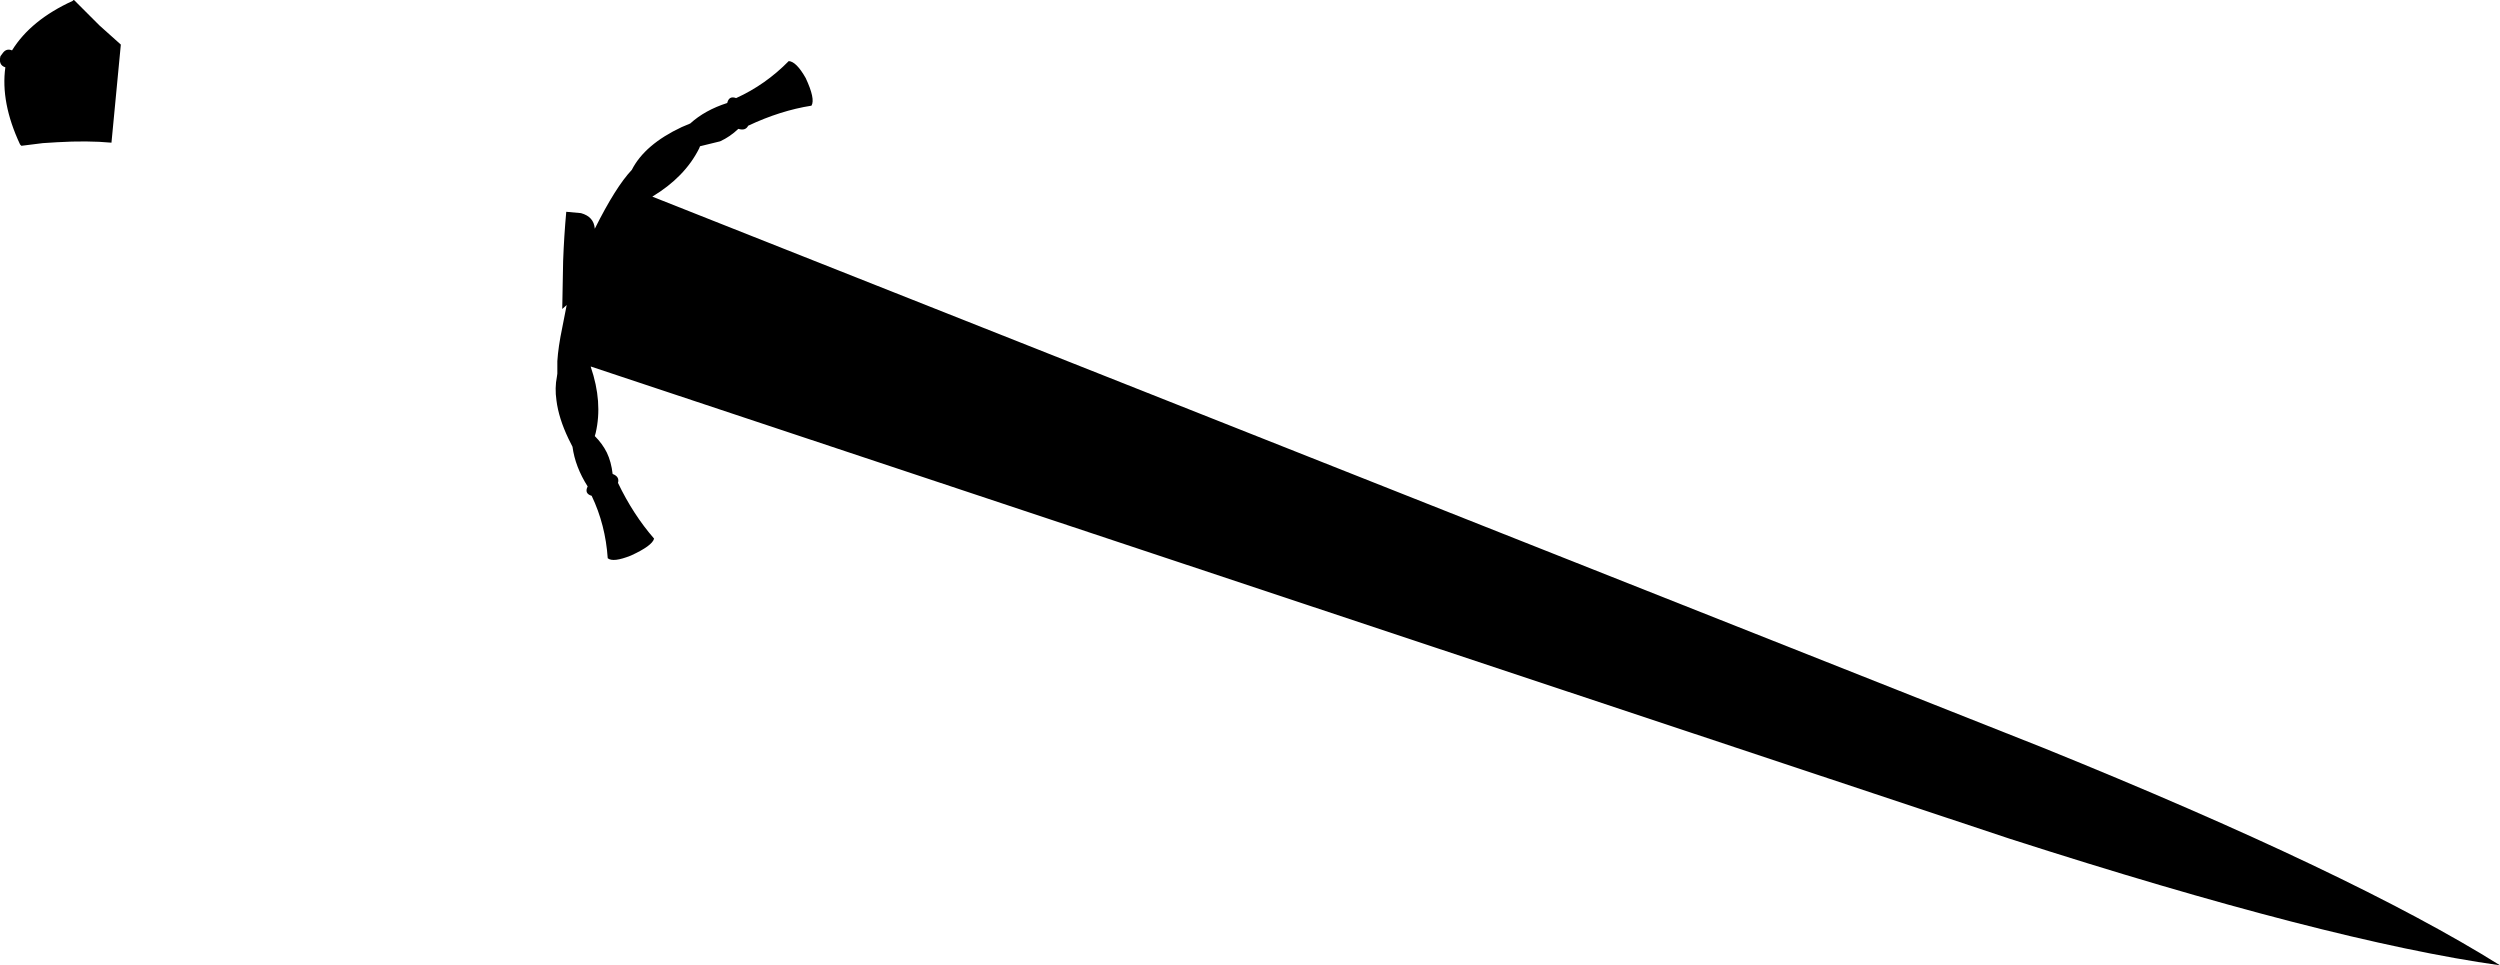 <?xml version="1.0" encoding="UTF-8" standalone="no"?>
<svg xmlns:xlink="http://www.w3.org/1999/xlink" height="108.25px" width="280.35px" xmlns="http://www.w3.org/2000/svg">
  <g transform="matrix(1.0, 0.0, 0.0, 1.0, -103.5, -304.45)">
    <path d="M191.95 311.3 Q192.8 311.35 193.85 313.2 194.95 315.55 194.5 316.3 191.0 316.85 187.4 318.55 187.1 319.15 186.3 318.9 185.35 319.8 184.25 320.3 L182.0 320.85 181.9 321.1 Q180.3 324.3 176.65 326.5 L332.6 388.3 Q367.4 402.4 383.85 412.7 364.6 410.0 328.85 398.5 L169.75 345.55 169.75 345.6 Q171.1 349.55 170.3 353.0 L170.2 353.35 Q171.05 354.2 171.55 355.2 172.05 356.25 172.2 357.6 173.0 357.9 172.8 358.6 174.5 362.15 176.85 364.85 176.65 365.65 174.25 366.75 172.25 367.55 171.65 367.05 171.4 363.3 169.85 360.05 169.0 359.8 169.4 359.0 168.0 356.8 167.7 354.55 L167.25 353.65 Q166.15 351.35 165.9 349.35 165.7 347.95 165.95 346.7 L166.0 346.35 166.0 344.95 Q166.1 343.35 166.55 341.2 L167.05 338.65 166.55 339.1 166.65 333.7 Q166.75 330.95 167.0 328.2 L168.65 328.35 Q170.1 328.75 170.2 330.1 172.55 325.4 174.35 323.5 175.8 320.65 179.95 318.7 L180.9 318.3 Q182.55 316.8 185.05 316.0 185.25 315.15 186.05 315.45 189.35 313.95 191.95 311.3 M113.55 306.2 L114.65 307.3 117.05 309.45 116.0 320.45 Q113.3 320.2 109.9 320.4 L108.3 320.5 105.9 320.8 105.75 320.65 Q103.55 315.95 104.1 312.0 103.3 311.75 103.55 310.75 L103.85 310.35 Q104.25 309.85 104.85 310.1 106.95 306.7 111.65 304.55 111.7 304.45 111.8 304.45 L113.55 306.2" fill="#000000" fill-rule="evenodd" stroke="none"/>
  </g>
</svg>
